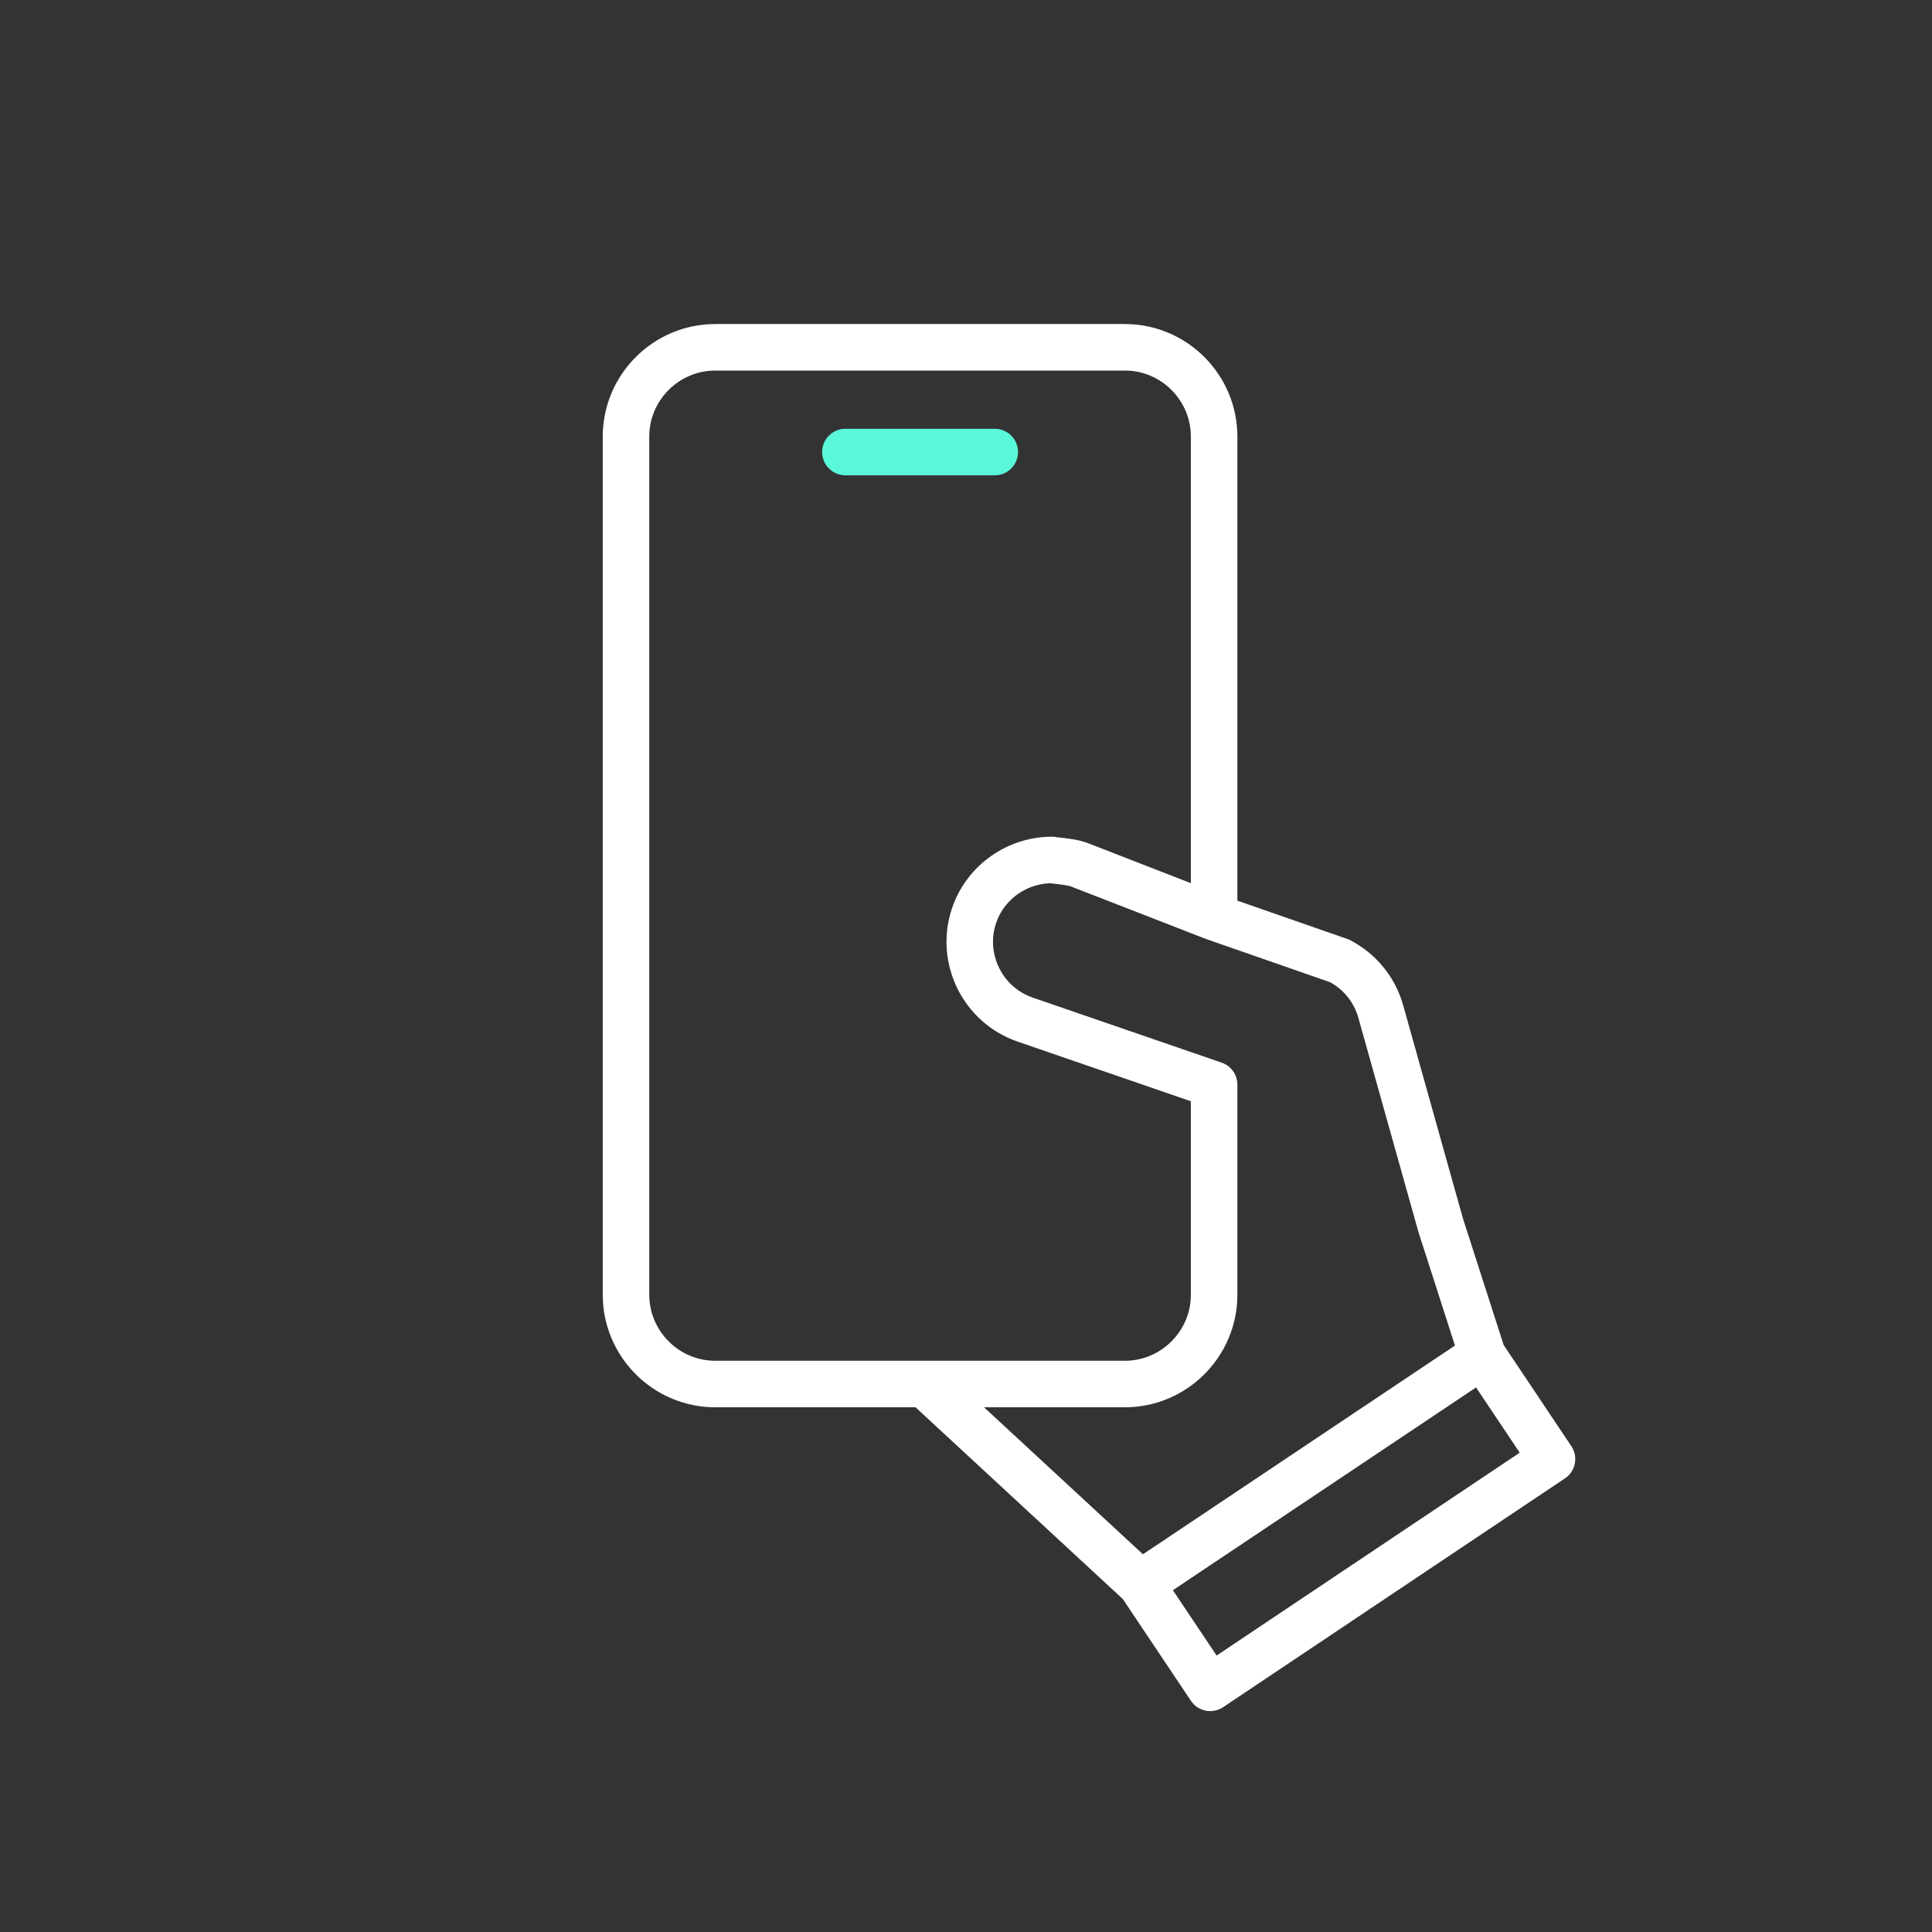 <?xml version="1.0" encoding="UTF-8" standalone="no"?>
<svg
   viewBox="0 0 500 500"
   width="500"
   height="500"
   preserveAspectRatio="xMidYMid meet"
   style="width: 100%; height: 100%; transform: translate3d(0px, 0px, 0px); content-visibility: visible;"
   version="1.1"
   id="svg1032"
   sodipodi:docname="721_invert.svg"
   inkscape:version="1.1.1 (3bf5ae0d25, 2021-09-20)"
   xmlns:inkscape="http://www.inkscape.org/namespaces/inkscape"
   xmlns:sodipodi="http://sodipodi.sourceforge.net/DTD/sodipodi-0.dtd"
   xmlns="http://www.w3.org/2000/svg"
   xmlns:svg="http://www.w3.org/2000/svg">
  <rect x="0" y="0" width="500" height="500" fill="#333333" stroke="none"/>
  <sodipodi:namedview
     id="namedview1034"
     pagecolor="#505050"
     bordercolor="#eeeeee"
     borderopacity="1"
     inkscape:pageshadow="0"
     inkscape:pageopacity="0"
     inkscape:pagecheckerboard="0"
     showgrid="false"
     inkscape:zoom="1.604"
     inkscape:cx="250"
     inkscape:cy="250"
     inkscape:window-width="1920"
     inkscape:window-height="998"
     inkscape:window-x="-9"
     inkscape:window-y="-9"
     inkscape:window-maximized="1"
     inkscape:current-layer="g978" />
  <defs
     id="defs942">
    <clipPath
       id="__lottie_element_1100">
      <rect
         width="500"
         height="500"
         x="0"
         y="0"
         id="rect930" />
    </clipPath>
    <clipPath
       id="__lottie_element_1108">
      <path
         d="M0,0 L500,0 L500,500 L0,500z"
         id="path933" />
    </clipPath>
    <clipPath
       id="__lottie_element_1115">
      <path
         d="M0,0 L500,0 L500,500 L0,500z"
         id="path936" />
    </clipPath>
    <clipPath
       id="__lottie_element_1122">
      <path
         d="M0,0 L500,0 L500,500 L0,500z"
         id="path939" />
    </clipPath>
  </defs>
  <g
     clip-path="url(#__lottie_element_1100)"
     id="g1030">
    <g
       clip-path="url(#__lottie_element_1122)"
       transform="matrix(1,0,0,1,0,0)"
       opacity="0"
       style="display: block;"
       id="g954">
      <g
         transform="matrix(1,0,0,1,250,250)"
         opacity="1"
         style="display: block;"
         id="g952">
        <g
           opacity="1"
           transform="matrix(1,0,0,1,0,0)"
           id="g946">
          <path
             stroke-linecap="round"
             stroke-linejoin="round"
             fill-opacity="0"
             stroke="rgb(7,168,137)"
             stroke-opacity="1"
             stroke-width="12.04"
             d=" M7.442,-133.011 C7.442,-133.011 -31.216,-133.011 -31.216,-133.011"
             id="path944" />
        </g>
        <g
           opacity="1"
           transform="matrix(1,0,0,1,0,0)"
           id="g950">
          <path
             stroke-linecap="round"
             stroke-linejoin="round"
             fill-opacity="0"
             stroke="rgb(18,19,48)"
             stroke-opacity="1"
             stroke-width="12.04"
             d=" M64.212,30.705 C64.212,30.705 64.212,85.097 64.212,85.097 C64.212,97.802 53.83,108.184 41.125,108.184 C41.125,108.184 -64.899,108.184 -64.899,108.184 C-77.604,108.184 -87.987,97.802 -87.987,85.097 C-87.987,85.097 -87.987,-137.032 -87.987,-137.032 C-87.987,-149.727 -77.604,-160.12 -64.899,-160.12 C-64.899,-160.12 41.125,-160.12 41.125,-160.12 C53.83,-160.12 64.212,-149.727 64.212,-137.032 C64.212,-137.032 64.212,-12.637 64.212,-12.637 M64.212,30.705 C64.212,30.705 37.879,21.641 37.879,21.641 C37.879,21.641 15.404,13.905 15.404,13.905 C8.418,11.544 3.453,5.842 1.683,-0.825 C0.651,-4.713 0.704,-8.929 2.078,-13.003 C5.058,-21.841 13.384,-27.444 22.25,-27.444 C21.464,-27.426 26.766,-27.088 28.996,-26.329 C28.996,-26.329 46.87,-19.379 46.87,-19.379 C46.87,-19.379 64.212,-12.637 64.212,-12.637 C64.212,-12.637 96.705,-1.313 96.705,-1.313 C96.705,-1.313 96.742,-1.303 96.751,-1.285 C101.741,1.338 105.69,5.917 107.326,11.739 C107.326,11.739 122.873,67.164 122.873,67.164 C122.873,67.164 133.667,100.708 133.667,100.708 C133.667,100.708 74.687,140.165 45.192,159.889 C45.192,159.889 -10.708,108.184 -10.708,108.184 M133.658,100.716 C133.658,100.716 151.654,127.606 151.654,127.606 C151.654,127.606 63.207,186.806 63.207,186.806 C63.207,186.806 45.192,159.888 45.192,159.888"
             id="path948" />
        </g>
      </g>
    </g>
    <g
       clip-path="url(#__lottie_element_1115)"
       transform="matrix(1,0,0,1,0,0)"
       opacity="0"
       style="display: block;"
       id="g966">
      <g
         transform="matrix(1,0,0,1,250,250)"
         opacity="1"
         style="display: block;"
         id="g964">
        <g
           opacity="1"
           transform="matrix(1,0,0,1,0,0)"
           id="g958">
          <path
             stroke-linecap="round"
             stroke-linejoin="round"
             fill-opacity="0"
             stroke="rgb(7,168,137)"
             stroke-opacity="1"
             stroke-width="12.04"
             d=" M7.442,-133.011 C7.442,-133.011 -31.216,-133.011 -31.216,-133.011"
             id="path956" />
        </g>
        <g
           opacity="1"
           transform="matrix(1,0,0,1,0,0)"
           id="g962">
          <path
             stroke-linecap="round"
             stroke-linejoin="round"
             fill-opacity="0"
             stroke="rgb(18,19,48)"
             stroke-opacity="1"
             stroke-width="12.04"
             d=" M64.212,30.705 C64.212,30.705 64.212,85.097 64.212,85.097 C64.212,97.802 53.83,108.184 41.125,108.184 C41.125,108.184 -64.899,108.184 -64.899,108.184 C-77.604,108.184 -87.987,97.802 -87.987,85.097 C-87.987,85.097 -87.987,-137.032 -87.987,-137.032 C-87.987,-149.727 -77.604,-160.12 -64.899,-160.12 C-64.899,-160.12 41.125,-160.12 41.125,-160.12 C53.83,-160.12 64.212,-149.727 64.212,-137.032 C64.212,-137.032 64.212,-12.637 64.212,-12.637 M64.212,30.705 C64.212,30.705 37.879,21.641 37.879,21.641 C37.879,21.641 15.404,13.905 15.404,13.905 C8.418,11.544 3.453,5.842 1.683,-0.825 C0.651,-4.713 0.704,-8.929 2.078,-13.003 C5.058,-21.841 13.384,-27.444 22.25,-27.444 C21.464,-27.426 26.766,-27.088 28.996,-26.329 C28.996,-26.329 46.87,-19.379 46.87,-19.379 C46.87,-19.379 64.212,-12.637 64.212,-12.637 C64.212,-12.637 96.705,-1.313 96.705,-1.313 C96.705,-1.313 96.742,-1.303 96.751,-1.285 C101.741,1.338 105.69,5.917 107.326,11.739 C107.326,11.739 122.873,67.164 122.873,67.164 C122.873,67.164 133.667,100.708 133.667,100.708 C133.667,100.708 74.687,140.165 45.192,159.889 C45.192,159.889 -10.708,108.184 -10.708,108.184 M133.658,100.716 C133.658,100.716 151.654,127.606 151.654,127.606 C151.654,127.606 63.207,186.806 63.207,186.806 C63.207,186.806 45.192,159.888 45.192,159.888"
             id="path960" />
        </g>
      </g>
    </g>
    <g
       clip-path="url(#__lottie_element_1108)"
       transform="matrix(1,0,0,1,0,0)"
       opacity="1"
       style="display: block;"
       id="g978">
      <g
         transform="matrix(1,0,0,1,250,250)"
         opacity="1"
         style="display:block;fill:#ffffff;fill-opacity:0"
         id="g976">
        <g
           opacity="1"
           transform="matrix(1,0,0,1,0,0)"
           id="g970"
           style="fill:#ffffff;fill-opacity:0">
          <path
             stroke-linecap="round"
             stroke-linejoin="round"
             fill-opacity="0"
             stroke="rgb(7,168,137)"
             stroke-opacity="1"
             stroke-width="12.04"
             d=" M7.442,-133.011 C7.442,-133.011 -31.216,-133.011 -31.216,-133.011"
             id="path968"
             style="fill:#ffffff;fill-opacity:0;stroke:#59f8d9;stroke-opacity:1" />
        </g>
        <g
           opacity="1"
           transform="matrix(1,0,0,1,0,0)"
           id="g974"
           style="fill:#ffffff;fill-opacity:0">
          <path
             stroke-linecap="round"
             stroke-linejoin="round"
             fill-opacity="0"
             stroke="rgb(18,19,48)"
             stroke-opacity="1"
             stroke-width="12.04"
             d=" M64.212,30.705 C64.212,30.705 64.212,85.097 64.212,85.097 C64.212,97.802 53.83,108.184 41.125,108.184 C41.125,108.184 -64.899,108.184 -64.899,108.184 C-77.604,108.184 -87.987,97.802 -87.987,85.097 C-87.987,85.097 -87.987,-137.032 -87.987,-137.032 C-87.987,-149.727 -77.604,-160.12 -64.899,-160.12 C-64.899,-160.12 41.125,-160.12 41.125,-160.12 C53.83,-160.12 64.212,-149.727 64.212,-137.032 C64.212,-137.032 64.212,-12.637 64.212,-12.637 M64.212,30.705 C64.212,30.705 15.404,13.905 15.404,13.905 C4.345,10.167 -1.651,-1.944 2.078,-13.003 C5.058,-21.841 13.384,-27.444 22.25,-27.444 C21.464,-27.426 26.766,-27.088 28.996,-26.329 C28.996,-26.329 64.212,-12.637 64.212,-12.637 C64.212,-12.637 96.705,-1.313 96.705,-1.313 C96.705,-1.313 96.742,-1.303 96.751,-1.285 C101.741,1.338 105.69,5.917 107.326,11.739 C107.326,11.739 122.873,67.164 122.873,67.164 C122.873,67.164 133.667,100.708 133.667,100.708 C133.667,100.708 74.687,140.165 45.192,159.889 C45.192,159.889 -10.708,108.184 -10.708,108.184 M133.658,100.716 C133.658,100.716 151.654,127.606 151.654,127.606 C151.654,127.606 63.207,186.806 63.207,186.806 C63.207,186.806 45.192,159.888 45.192,159.888"
             id="path972"
             style="fill:#ffffff;fill-opacity:0;stroke:#ffffff;stroke-opacity:1" />
        </g>
      </g>
    </g>
    <g
       class="com"
       style="display: none;"
       id="g1028">
      <g
         id="g982">
        <path
           id="path980" />
      </g>
      <g
         id="g986">
        <path
           id="path984" />
      </g>
      <g
         id="g990">
        <path
           id="path988" />
      </g>
      <g
         id="g994">
        <path
           id="path992" />
      </g>
      <g
         id="g998">
        <path
           id="path996" />
      </g>
      <g
         id="g1002">
        <path
           id="path1000" />
      </g>
      <g
         id="g1006">
        <path
           id="path1004" />
      </g>
      <g
         id="g1010">
        <path
           id="path1008" />
      </g>
      <g
         id="g1014">
        <path
           id="path1012" />
      </g>
      <g
         id="g1018">
        <path
           id="path1016" />
      </g>
      <g
         id="g1022">
        <path
           id="path1020" />
      </g>
      <g
         id="g1026">
        <path
           id="path1024" />
      </g>
    </g>
  </g>
</svg>
